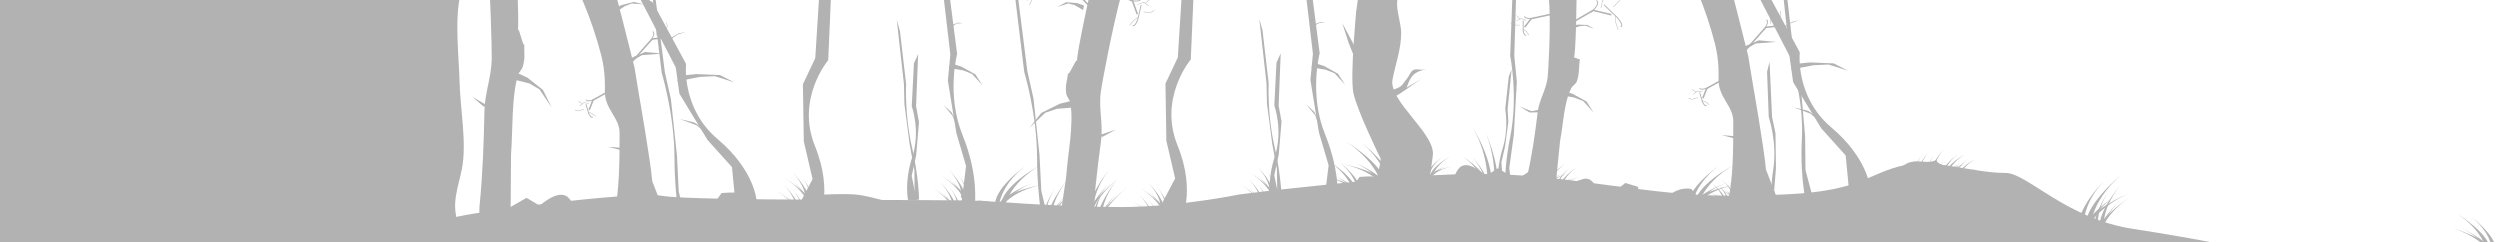 <?xml version="1.0" encoding="utf-8"?>
<!-- Generator: Adobe Illustrator 16.0.0, SVG Export Plug-In . SVG Version: 6.00 Build 0)  -->
<!DOCTYPE svg PUBLIC "-//W3C//DTD SVG 1.1//EN" "http://www.w3.org/Graphics/SVG/1.1/DTD/svg11.dtd">
<svg version="1.1" xmlns="http://www.w3.org/2000/svg" xmlns:xlink="http://www.w3.org/1999/xlink" x="0px" y="0px" width="11143px"
	 height="1080px" viewBox="0 0 11143 1080" enable-background="new 0 0 11143 1080" xml:space="preserve">
<g id="Foreground">
	<g id="Ground">
		<g>
			<path fill="#B2B2B2" d="M5522.672,866.852c152.111-19.624,304.875-34.584,457.528-50.777c268.316-28.464,533.252-52.653,803.756-33.856
				c325.235,22.602,638.873,97.024,967.421,89.514c164.23-3.755,356.209-0.65,511.805-53.122
				c75.185-25.354,143.856-66.468,223.111-81.728c148.947-28.68,304.066,33.961,454.012,33.961
				c93.943,0,268.186,203.97,567.695,249.423s544.879,98.98,544.879,98.98l-1109.207-12.37l-3293.049,45.005H4390.011
				l-27.415-257.785c0,0,370.622,28.783,630.932,28.783S5522.672,866.852,5522.672,866.852z"/>
			<path fill="#B2B2B2" d="M6020.271,844.903l39.456-56.116c0,0,53.857-6.059,82.434,0s100.584,48.297,100.584,48.297L6020.271,844.903"/>
			<path fill="#B2B2B2" d="M6837.217,749.889l-77.533,51.332l-82.988-51.332l-54.601,34.786c0,0-82.599-83.188-121.326-32.009s0,68.83,0,68.83
				l233.241,54.585L6837.217,749.889z"/>
			<path fill="#B2B2B2" d="M7591.041,907.427l-51.897-64.813c0,0-39.466-11.305-84.373,16.968c-44.907,28.272-152.917,9.438-152.917,9.438v-35.916
				l-57.006-17.604l-38.289,29.404l-85.237,7.181c0,0-18.86-68.482-66.179-53.859s-110.319,38.859-110.319,38.859l246.403,76.616
				L7591.041,907.427z"/>
		</g>
	</g>
	<path fill="#B2B2B2" d="M2173.217,881.889l83.821,51.332l89.718-51.332l59.029,34.786c0,0,89.297-83.188,131.166-32.009
		c41.868,51.18,0,68.83,0,68.83l-252.158,54.585L2173.217,881.889z"/>
	<path fill="#B2B2B2" d="M3176.271,916.903l39.456-56.116c0,0,53.856-6.059,82.434,0c28.577,6.059,100.584,48.297,100.584,48.297L3176.271,916.903"
		/>
	<g id="Layer_16">
	</g>
	<g id="Layer_16_copy">
	</g>
	<g id="Layer_16_copy_3">
	</g>
	<g id="Layer_16_copy_2">
		<g>
			<path fill="#B2B2B2" d="M7664.02,844.903c0,0,76.423,23.204,84.613,60.604c-6.094,4.171-6.094,4.171-6.094,4.171
				S7727.687,867.644,7664.02,844.903z"/>
			<path fill="#B2B2B2" d="M7685.859,844.582c0,0,57.182,31.413,60.492,65.955c-5.046,2.872-5.046,2.872-5.046,2.872
				S7733.222,873.796,7685.859,844.582z"/>
			<path fill="#B2B2B2" d="M7672.524,800.16c0,0,71.308,54.99,69.973,104.57c-7.233,3.148-7.233,3.148-7.233,3.148
				S7731.053,850.237,7672.524,800.16z"/>
			<path fill="#B2B2B2" d="M7701.418,805.427c0,0,59.912,59.413,51.729,103.54c-7.295,1.773-7.295,1.773-7.295,1.773
				S7749.904,858.609,7701.418,805.427z"/>
		</g>
	</g>
	<g id="Layer_16_copy_4">
		<g>
			<path fill="#B2B2B2" d="M7621.02,859.903c0,0,76.423,23.204,84.613,60.604c-6.094,4.171-6.094,4.171-6.094,4.171
				S7684.687,882.644,7621.02,859.903z"/>
			<path fill="#B2B2B2" d="M7642.859,859.582c0,0,57.182,31.413,60.492,65.955c-5.046,2.872-5.046,2.872-5.046,2.872
				S7690.222,888.796,7642.859,859.582z"/>
			<path fill="#B2B2B2" d="M7629.524,815.16c0,0,71.308,54.99,69.973,104.57c-7.233,3.148-7.233,3.148-7.233,3.148
				S7688.053,865.237,7629.524,815.16z"/>
			<path fill="#B2B2B2" d="M7658.418,820.427c0,0,59.912,59.413,51.729,103.54c-7.295,1.773-7.295,1.773-7.295,1.773
				S7706.904,873.609,7658.418,820.427z"/>
		</g>
	</g>
	<g id="Layer_16_copy_6">
		<g>
			<path fill="#B2B2B2" d="M6987.772,774.108c0,0-92.47,23.204-102.38,60.604c7.373,4.171,7.373,4.171,7.373,4.171
				S6910.737,796.849,6987.772,774.108z"/>
			<path fill="#B2B2B2" d="M6961.347,773.787c0,0-69.188,31.413-73.194,65.955c6.105,2.872,6.105,2.872,6.105,2.872
				S6904.04,803.001,6961.347,773.787z"/>
			<path fill="#B2B2B2" d="M6977.482,729.365c0,0-86.281,54.99-84.665,104.57c8.752,3.148,8.752,3.148,8.752,3.148
				S6906.664,779.442,6977.482,729.365z"/>
			<path fill="#B2B2B2" d="M6942.521,734.632c0,0-72.492,59.413-62.591,103.54c8.826,1.773,8.826,1.773,8.826,1.773
				S6883.854,787.814,6942.521,734.632z"/>
		</g>
	</g>
	<g id="Layer_16_copy_5">
		<g>
			<path fill="#B2B2B2" d="M7039.801,789.108c0,0-92.47,23.204-102.38,60.604c7.373,4.171,7.373,4.171,7.373,4.171
				S6962.766,811.849,7039.801,789.108z"/>
			<path fill="#B2B2B2" d="M7013.375,788.787c0,0-69.188,31.413-73.194,65.955c6.105,2.872,6.105,2.872,6.105,2.872
				S6956.068,818.001,7013.375,788.787z"/>
			<path fill="#B2B2B2" d="M7029.511,744.365c0,0-86.281,54.99-84.665,104.57c8.752,3.148,8.752,3.148,8.752,3.148
				S6958.693,794.442,7029.511,744.365z"/>
			<path fill="#B2B2B2" d="M6994.55,749.632c0,0-72.492,59.413-62.591,103.54c8.827,1.773,8.827,1.773,8.827,1.773
				S6935.883,802.814,6994.55,749.632z"/>
		</g>
	</g>
	<g id="Layer_16_copy_8">
		<g>
			<path fill="#B2B2B2" d="M8619.09,717.729c0,0-83.646,45.741-83.818,84.431c8.186,2.18,8.186,2.18,8.186,2.18S8550.264,759.135,8619.09,717.729z"
				/>
			<path fill="#B2B2B2" d="M8593.435,724.072c0,0-59.048,47.823-54.226,82.261c6.631,1.242,6.631,1.242,6.631,1.242
				S8545.331,766.774,8593.435,724.072z"/>
			<path fill="#B2B2B2" d="M8597.865,677.019c0,0-69.653,74.944-55.605,122.521c9.263,0.843,9.263,0.843,9.263,0.843
				S8541.939,743.314,8597.865,677.019z"/>
			<path fill="#B2B2B2" d="M8565.356,690.919c0,0-55.194,75.753-34.501,115.965c8.988-0.507,8.988-0.507,8.988-0.507
				S8521.973,757.161,8565.356,690.919z"/>
		</g>
	</g>
	<g id="Layer_16_copy_7">
		<g>
			<path fill="#B2B2B2" d="M8673.22,719.144c0,0-83.646,45.741-83.819,84.432c8.186,2.18,8.186,2.18,8.186,2.18S8604.394,760.55,8673.22,719.144z"
				/>
			<path fill="#B2B2B2" d="M8647.564,725.487c0,0-59.047,47.822-54.227,82.261c6.633,1.241,6.633,1.241,6.633,1.241
				S8599.461,768.19,8647.564,725.487z"/>
			<path fill="#B2B2B2" d="M8664.994,663.434c0,0-69.653,74.944-55.604,122.521c9.263,0.843,9.263,0.843,9.263,0.843
				S8609.068,729.729,8664.994,663.434z"/>
			<path fill="#B2B2B2" d="M8619.486,692.334c0,0-55.195,75.753-34.501,115.965c8.988-0.507,8.988-0.507,8.988-0.507
				S8576.102,758.575,8619.486,692.334z"/>
		</g>
		<path fill="#B2B2B2" d="M8702.41,762.449c-10.616-35.373-54.188-14.137-73.199-49.248c-19.475,13.274-58.363,6.874-82.125,5.956
			c-29.588-1.144-75.976,12.266-78.013,47.268C8545.176,783.854,8625.591,766.098,8702.41,762.449"/>
	</g>
	<g id="Layer_16_copy_10">
		<g>
			<path fill="#B2B2B2" d="M8767.984,731.208c0,0-94.108,15.249-107.166,51.669c6.991,4.783,6.991,4.783,6.991,4.783
				S8689.294,747.31,8767.984,731.208z"/>
			<path fill="#B2B2B2" d="M8741.681,728.64c0,0-71.609,25.409-78.541,59.484c5.838,3.382,5.838,3.382,5.838,3.382
				S8682.097,752.868,8741.681,728.64z"/>
			<path fill="#B2B2B2" d="M8761.54,685.753c0,0-90.647,47.445-93.259,96.982c8.452,3.882,8.452,3.882,8.452,3.882
				S8686.717,729.619,8761.54,685.753z"/>
			<path fill="#B2B2B2" d="M8726.258,688.022c0,0-77.286,53.027-71.177,97.837c8.643,2.518,8.643,2.518,8.643,2.518
				S8663.277,736.019,8726.258,688.022z"/>
		</g>
	</g>
	<g id="Layer_16_copy_12">
		<g>
			<path fill="#B2B2B2" d="M6521.517,698.932c0,0,142.191,86.688,134.55,194.499c-15.284,10.079-15.284,10.079-15.284,10.079
				S6637.739,780.772,6521.517,698.932z"/>
			<path fill="#B2B2B2" d="M6566.71,704.088c0,0,97.181,104.512,81.362,202.906c-12.274,6.706-12.274,6.706-12.274,6.706
				S6645.108,799.666,6566.71,704.088z"/>
			<path fill="#B2B2B2" d="M6568.355,575.031c0,0,110.826,174.964,75.584,314.506c-16.961,6.878-16.961,6.878-16.961,6.878
				S6656.081,732.585,6568.355,575.031z"/>
			<path fill="#B2B2B2" d="M6624.415,597.905c0,0,84.457,184.287,38.683,306.542c-16.185,2.979-16.185,2.979-16.185,2.979
				S6689.42,761.439,6624.415,597.905z"/>
		</g>
	</g>
	<g id="Layer_16_copy_9">
		<g>
			<path fill="#B2B2B2" d="M8813.548,752.583c0,0-94.109,15.248-107.167,51.669c6.991,4.784,6.991,4.784,6.991,4.784
				S8734.856,768.684,8813.548,752.583z"/>
			<path fill="#B2B2B2" d="M8787.245,750.014c0,0-71.609,25.409-78.543,59.484c5.841,3.382,5.841,3.382,5.841,3.382
				S8727.659,774.243,8787.245,750.014z"/>
			<path fill="#B2B2B2" d="M8807.104,707.127c0,0-90.649,47.445-93.259,96.982c8.451,3.883,8.451,3.883,8.451,3.883
				S8732.28,750.993,8807.104,707.127z"/>
			<path fill="#B2B2B2" d="M8771.821,709.398c0,0-77.287,53.026-71.178,97.836c8.644,2.518,8.644,2.518,8.644,2.518
				S8708.841,757.393,8771.821,709.398z"/>
		</g>
	</g>
	<g id="Layer_16_copy_13">
		<g>
			<path fill="#B2B2B2" d="M6470.45,742.896c0,0-94.109,15.248-107.167,51.669c6.991,4.784,6.991,4.784,6.991,4.784
				S6391.759,758.997,6470.45,742.896z"/>
			<path fill="#B2B2B2" d="M6444.147,740.327c0,0-71.609,25.409-78.543,59.484c5.841,3.382,5.841,3.382,5.841,3.382
				S6384.562,764.557,6444.147,740.327z"/>
			<path fill="#B2B2B2" d="M6464.006,697.44c0,0-90.649,47.445-93.259,96.982c8.451,3.883,8.451,3.883,8.451,3.883
				S6389.183,741.307,6464.006,697.44z"/>
			<path fill="#B2B2B2" d="M6428.724,699.712c0,0-77.287,53.026-71.178,97.836c8.644,2.518,8.644,2.518,8.644,2.518
				S6365.743,747.706,6428.724,699.712z"/>
		</g>
	</g>
	<g id="Layer_16_copy_14">
		<g>
			<path fill="#B2B2B2" d="M5991.363,732.844c0,0,183.144,32.996,208.555,111.811c-13.606,10.353-13.606,10.353-13.606,10.353
				S6144.502,767.686,5991.363,732.844z"/>
			<path fill="#B2B2B2" d="M6042.551,727.284c0,0,139.357,54.984,152.85,128.723c-11.367,7.318-11.367,7.318-11.367,7.318
				S6158.509,779.717,6042.551,727.284z"/>
			<path fill="#B2B2B2" d="M6003.904,634.478c0,0,176.411,102.671,181.489,209.868c-16.447,8.402-16.447,8.402-16.447,8.402
				S6149.516,729.403,6003.904,634.478z"/>
			<path fill="#B2B2B2" d="M6072.567,639.393c0,0,150.406,114.749,138.517,211.716c-16.821,5.448-16.821,5.448-16.821,5.448
				S6195.131,743.252,6072.567,639.393z"/>
		</g>
	</g>
	<g id="Layer_16_copy_15">
		<g>
			<path fill="#B2B2B2" d="M5912.906,788.633c0,0,130.396,23.492,148.487,79.607c-9.687,7.37-9.687,7.37-9.687,7.37
				S6021.938,813.439,5912.906,788.633z"/>
			<path fill="#B2B2B2" d="M5949.351,784.675c0,0,99.22,39.147,108.827,91.647c-8.093,5.211-8.093,5.211-8.093,5.211
				S6031.911,822.006,5949.351,784.675z"/>
			<path fill="#B2B2B2" d="M5921.835,718.598c0,0,125.602,73.1,129.217,149.423c-11.71,5.982-11.71,5.982-11.71,5.982
				S6025.508,786.184,5921.835,718.598z"/>
			<path fill="#B2B2B2" d="M5970.722,722.097c0,0,107.086,81.699,98.622,150.738c-11.977,3.879-11.977,3.879-11.977,3.879
				S6057.985,796.043,5970.722,722.097z"/>
		</g>
	</g>
	<g id="Layer_16_copy_11">
		<g>
			<path fill="#B2B2B2" d="M7735.653,823.177c0,0-176.387,28.579-200.86,96.842c13.104,8.967,13.104,8.967,13.104,8.967
				S7588.164,853.354,7735.653,823.177z"/>
			<path fill="#B2B2B2" d="M7686.354,818.361c0,0-134.215,47.623-147.211,111.489c10.947,6.339,10.947,6.339,10.947,6.339
				S7574.675,863.773,7686.354,818.361z"/>
			<path fill="#B2B2B2" d="M7723.574,737.979c0,0-169.901,88.926-174.792,181.771c15.84,7.277,15.84,7.277,15.84,7.277
				S7583.336,820.197,7723.574,737.979z"/>
			<path fill="#B2B2B2" d="M7657.446,742.237c0,0-144.857,99.386-133.406,183.371c16.2,4.719,16.2,4.719,16.2,4.719
				S7539.403,832.191,7657.446,742.237z"/>
		</g>
	</g>
	<g id="Layer_16_copy_16">
		<g>
			<path fill="#B2B2B2" d="M4646.475,823.177c0,0-176.387,28.579-200.86,96.842c13.104,8.967,13.104,8.967,13.104,8.967
				S4498.986,853.354,4646.475,823.177z"/>
			<path fill="#B2B2B2" d="M4597.176,818.361c0,0-134.215,47.623-147.211,111.489c10.947,6.339,10.947,6.339,10.947,6.339
				S4485.497,863.773,4597.176,818.361z"/>
			<path fill="#B2B2B2" d="M4634.396,737.979c0,0-169.901,88.926-174.792,181.771c15.84,7.277,15.84,7.277,15.84,7.277
				S4494.158,820.197,4634.396,737.979z"/>
			<path fill="#B2B2B2" d="M4568.268,742.237c0,0-144.857,99.386-133.406,183.371c16.2,4.719,16.2,4.719,16.2,4.719
				S4450.225,832.191,4568.268,742.237z"/>
		</g>
	</g>
	<g id="Layer_16_copy_24">
		<g>
			<path fill="#B2B2B2" d="M9487.164,861.302c0,0-196.146,87.442-205.228,161.262c17.699,4.145,17.699,4.145,17.699,4.145
				S9324.924,940.443,9487.164,861.302z"/>
			<path fill="#B2B2B2" d="M9428.734,873.458c0,0-141.955,91.362-138.99,157.059c14.463,2.356,14.463,2.356,14.463,2.356
				S9312.246,955.03,9428.734,873.458z"/>
			<path fill="#B2B2B2" d="M9449.156,783.673c0,0-171.621,143.133-151.102,233.874c20.39,1.593,20.39,1.593,20.39,1.593
				S9309.984,910.275,9449.156,783.673z"/>
			<path fill="#B2B2B2" d="M9373.799,810.261c0,0-139.678,144.646-102.734,221.325c20.085-0.985,20.085-0.985,20.085-0.985
				S9262.505,936.733,9373.799,810.261z"/>
		</g>
	</g>
	<g id="Layer_16_copy_25">
		<g>
			<path fill="#B2B2B2" d="M10929.76,1015.585c0,0,168.94,51.638,183.91,107.772c-14.012,4.61-14.012,4.61-14.012,4.61
				S11070.196,1063.545,10929.76,1015.585z"/>
			<path fill="#B2B2B2" d="M10978.664,1020.266c0,0,125.142,59,129.452,109.844c-11.555,2.974-11.555,2.974-11.555,2.974
				S11082.031,1073.766,10978.664,1020.266z"/>
			<path fill="#B2B2B2" d="M10952.81,952.741c0,0,154.641,96.501,147.199,168.044c-16.467,2.86-16.467,2.86-16.467,2.86
				S11079.291,1039.109,10952.81,952.741z"/>
			<path fill="#B2B2B2" d="M11016.997,967.183c0,0,128.741,100.228,106.466,162.253c-16.484,0.851-16.484,0.851-16.484,0.851
				S11120.727,1055.686,11016.997,967.183z"/>
		</g>
	</g>
	<g id="Layer_16_copy_26">
		<g>
			<path fill="#B2B2B2" d="M9486.019,883.225c0,0-137.577,94.261-135.228,152.08c13.918,0.714,13.918,0.714,13.918,0.714
				S9373.073,966.412,9486.019,883.225z"/>
			<path fill="#B2B2B2" d="M9443.298,900.661c0,0-96.058,89.729-85.603,139.651c11.244-0.206,11.244-0.206,11.244-0.206
				S9365.298,979.351,9443.298,900.661z"/>
			<path fill="#B2B2B2" d="M9447.539,829.033c0,0-112.048,133.518-85.171,200.188c15.636-1.614,15.636-1.614,15.636-1.614
				S9357.992,945.376,9447.539,829.033z"/>
			<path fill="#B2B2B2" d="M9393.808,859.879c0,0-87.673,130.237-50.122,183.849c15.085-3.547,15.085-3.547,15.085-3.547
				S9325.352,972.247,9393.808,859.879z"/>
		</g>
	</g>
	<g id="Layer_16_copy_17">
		<g>
			<path fill="#B2B2B2" d="M4796.55,842.242c0,0-138.295,111.08-134.679,162.015c14.207-2.126,14.207-2.126,14.207-2.126
				S4683.139,938.593,4796.55,842.242z"/>
			<path fill="#B2B2B2" d="M4753.356,866.215c0,0-96.052,98.819-84.336,141.123c11.46-2.412,11.46-2.412,11.46-2.412
				S4675.483,951.638,4753.356,866.215z"/>
			<path fill="#B2B2B2" d="M4756.167,801.699c0,0-111.434,140.916-82.619,194.852c15.91-4.537,15.91-4.537,15.91-4.537
				S4667.317,922.885,4756.167,801.699z"/>
			<path fill="#B2B2B2" d="M4702.031,839.777c0,0-86.649,133.164-47.226,173.377c15.306-6.146,15.306-6.146,15.306-6.146
				S4634.601,953.245,4702.031,839.777z"/>
		</g>
	</g>
	<g id="Layer_16_copy_18">
		<g>
			<path fill="#B2B2B2" d="M4984.815,794.719c0,0-138.295,111.08-134.679,162.015c14.207-2.126,14.207-2.126,14.207-2.126
				S4871.404,891.069,4984.815,794.719z"/>
			<path fill="#B2B2B2" d="M4941.621,818.691c0,0-96.052,98.819-84.336,141.123c11.46-2.412,11.46-2.412,11.46-2.412
				S4863.748,904.114,4941.621,818.691z"/>
			<path fill="#B2B2B2" d="M4944.432,754.176c0,0-111.434,140.916-82.619,194.852c15.91-4.537,15.91-4.537,15.91-4.537
				S4855.582,875.361,4944.432,754.176z"/>
			<path fill="#B2B2B2" d="M4890.295,792.254c0,0-86.649,133.164-47.226,173.377c15.306-6.146,15.306-6.146,15.306-6.146
				S4822.866,905.722,4890.295,792.254z"/>
		</g>
	</g>
	<g id="Layer_16_copy_19">
		<g>
			<path fill="#B2B2B2" d="M5020.446,838.325c0,0-138.295,111.08-134.679,162.015c14.207-2.126,14.207-2.126,14.207-2.126
				S4907.035,934.676,5020.446,838.325z"/>
			<path fill="#B2B2B2" d="M4977.251,862.298c0,0-96.052,98.819-84.337,141.123c11.461-2.412,11.461-2.412,11.461-2.412
				S4899.379,947.721,4977.251,862.298z"/>
			<path fill="#B2B2B2" d="M4980.063,797.782c0,0-111.434,140.916-82.619,194.852c15.91-4.537,15.91-4.537,15.91-4.537
				S4891.212,918.968,4980.063,797.782z"/>
			<path fill="#B2B2B2" d="M4925.926,835.86c0,0-86.649,133.164-47.226,173.377c15.306-6.146,15.306-6.146,15.306-6.146
				S4858.497,949.328,4925.926,835.86z"/>
		</g>
	</g>
	<g id="Layer_16_copy_20">
		<g>
			<path fill="#B2B2B2" d="M5044.989,893.171c0,0,111.682,73.309,108.761,106.923c-11.473-1.403-11.473-1.403-11.473-1.403
				S5136.575,956.758,5044.989,893.171z"/>
			<path fill="#B2B2B2" d="M5079.871,908.992c0,0,77.567,65.217,68.106,93.135c-9.255-1.592-9.255-1.592-9.255-1.592
				S5142.758,965.367,5079.871,908.992z"/>
			<path fill="#B2B2B2" d="M5077.601,866.414c0,0,89.989,92.999,66.72,128.594c-12.848-2.994-12.848-2.994-12.848-2.994
				S5149.353,946.392,5077.601,866.414z"/>
			<path fill="#B2B2B2" d="M5121.319,891.544c0,0,69.974,87.883,38.137,114.422c-12.361-4.056-12.361-4.056-12.361-4.056
				S5175.772,966.428,5121.319,891.544z"/>
		</g>
	</g>
	<g id="Layer_16_copy_21">
		<g>
			<path fill="#B2B2B2" d="M5084.181,838.514c0,0,111.682,73.309,108.761,106.923c-11.473-1.403-11.473-1.403-11.473-1.403
				S5175.767,902.101,5084.181,838.514z"/>
			<path fill="#B2B2B2" d="M5119.063,854.335c0,0,77.567,65.217,68.106,93.135c-9.255-1.592-9.255-1.592-9.255-1.592
				S5181.949,910.71,5119.063,854.335z"/>
			<path fill="#B2B2B2" d="M5116.792,811.757c0,0,89.989,92.999,66.72,128.594c-12.848-2.994-12.848-2.994-12.848-2.994
				S5188.544,891.734,5116.792,811.757z"/>
			<path fill="#B2B2B2" d="M5160.511,836.887c0,0,69.974,87.883,38.137,114.422c-12.361-4.056-12.361-4.056-12.361-4.056
				S5214.964,911.771,5160.511,836.887z"/>
		</g>
	</g>
	<g id="Layer_16_copy_28">
		<g>
			<path fill="#B2B2B2" d="M3460.989,849.171c0,0,111.682,73.309,108.761,106.923c-11.473-1.403-11.473-1.403-11.473-1.403
				S3552.575,912.758,3460.989,849.171z"/>
			<path fill="#B2B2B2" d="M3495.871,864.992c0,0,77.567,65.217,68.106,93.135c-9.255-1.592-9.255-1.592-9.255-1.592
				S3558.758,921.367,3495.871,864.992z"/>
			<path fill="#B2B2B2" d="M3493.601,822.414c0,0,89.989,92.999,66.72,128.594c-12.848-2.994-12.848-2.994-12.848-2.994
				S3565.353,902.392,3493.601,822.414z"/>
			<path fill="#B2B2B2" d="M3537.319,847.544c0,0,69.974,87.883,38.137,114.422c-12.361-4.056-12.361-4.056-12.361-4.056
				S3591.772,922.428,3537.319,847.544z"/>
		</g>
	</g>
	<g id="Layer_16_copy_27">
		<g>
			<path fill="#B2B2B2" d="M3500.181,794.514c0,0,111.682,73.309,108.761,106.923c-11.473-1.403-11.473-1.403-11.473-1.403
				S3591.767,858.101,3500.181,794.514z"/>
			<path fill="#B2B2B2" d="M3535.063,810.335c0,0,77.567,65.217,68.106,93.135c-9.255-1.592-9.255-1.592-9.255-1.592
				S3597.949,866.71,3535.063,810.335z"/>
			<path fill="#B2B2B2" d="M3532.792,767.757c0,0,89.99,92.999,66.72,128.594c-12.848-2.994-12.848-2.994-12.848-2.994
				S3604.544,847.734,3532.792,767.757z"/>
			<path fill="#B2B2B2" d="M3576.511,792.887c0,0,69.974,87.883,38.137,114.422c-12.361-4.056-12.361-4.056-12.361-4.056
				S3630.964,867.771,3576.511,792.887z"/>
		</g>
	</g>
	<g id="Layer_16_copy_30">
		<g>
			<path fill="#B2B2B2" d="M4156.989,837.171c0,0,111.682,73.309,108.761,106.923c-11.473-1.403-11.473-1.403-11.473-1.403
				S4248.575,900.758,4156.989,837.171z"/>
			<path fill="#B2B2B2" d="M4191.871,852.992c0,0,77.567,65.217,68.106,93.135c-9.255-1.592-9.255-1.592-9.255-1.592
				S4254.758,909.367,4191.871,852.992z"/>
			<path fill="#B2B2B2" d="M4189.601,810.414c0,0,89.989,92.999,66.72,128.594c-12.848-2.994-12.848-2.994-12.848-2.994
				S4261.353,890.392,4189.601,810.414z"/>
			<path fill="#B2B2B2" d="M4233.319,835.544c0,0,69.974,87.883,38.137,114.422c-12.361-4.056-12.361-4.056-12.361-4.056
				S4287.772,910.428,4233.319,835.544z"/>
		</g>
	</g>
	<g id="Layer_16_copy_29">
		<g>
			<path fill="#B2B2B2" d="M4196.181,782.514c0,0,111.682,73.309,108.761,106.923c-11.473-1.403-11.473-1.403-11.473-1.403
				S4287.767,846.101,4196.181,782.514z"/>
			<path fill="#B2B2B2" d="M4231.063,798.335c0,0,77.567,65.217,68.106,93.135c-9.255-1.592-9.255-1.592-9.255-1.592
				S4293.949,854.71,4231.063,798.335z"/>
			<path fill="#B2B2B2" d="M4228.792,755.757c0,0,89.989,92.999,66.72,128.594c-12.848-2.994-12.848-2.994-12.848-2.994
				S4300.544,835.734,4228.792,755.757z"/>
			<path fill="#B2B2B2" d="M4272.511,780.887c0,0,69.974,87.883,38.137,114.422c-12.361-4.056-12.361-4.056-12.361-4.056
				S4326.964,855.771,4272.511,780.887z"/>
		</g>
	</g>
	<g id="Layer_16_copy_23">
		<g>
			<path fill="#B2B2B2" d="M5532.034,823.192c0,0,111.682,73.309,108.761,106.923c-11.473-1.403-11.473-1.403-11.473-1.403
				S5623.62,886.779,5532.034,823.192z"/>
			<path fill="#B2B2B2" d="M5566.916,839.014c0,0,77.567,65.217,68.106,93.135c-9.255-1.592-9.255-1.592-9.255-1.592
				S5629.803,895.389,5566.916,839.014z"/>
			<path fill="#B2B2B2" d="M5564.646,796.436c0,0,89.989,92.999,66.72,128.594c-12.848-2.994-12.848-2.994-12.848-2.994
				S5636.397,876.413,5564.646,796.436z"/>
			<path fill="#B2B2B2" d="M5608.364,821.565c0,0,69.974,87.883,38.137,114.422c-12.361-4.056-12.361-4.056-12.361-4.056
				S5662.817,896.449,5608.364,821.565z"/>
		</g>
	</g>
	<g id="Layer_16_copy_22">
		<g>
			<path fill="#B2B2B2" d="M5571.226,768.535c0,0,111.682,73.309,108.761,106.923c-11.473-1.403-11.473-1.403-11.473-1.403
				S5662.812,832.122,5571.226,768.535z"/>
			<path fill="#B2B2B2" d="M5606.107,784.356c0,0,77.567,65.217,68.106,93.135c-9.255-1.592-9.255-1.592-9.255-1.592
				S5668.994,840.731,5606.107,784.356z"/>
			<path fill="#B2B2B2" d="M5603.837,741.778c0,0,89.989,92.999,66.72,128.594c-12.848-2.994-12.848-2.994-12.848-2.994
				S5675.589,821.756,5603.837,741.778z"/>
			<path fill="#B2B2B2" d="M5647.556,766.908c0,0,69.974,87.883,38.137,114.422c-12.361-4.056-12.361-4.056-12.361-4.056
				S5702.009,841.792,5647.556,766.908z"/>
		</g>
	</g>
	<g id="Reference" display="none">
	</g>
	<g id="Tree_x5F_01">
		<g id="Layer_7">
		</g>
		<g id="Layer_8">
		</g>
		<path fill="#B2B2B2" id="Body_5_" d="M6905.107,220.552c-2.261,60.654-5.476,110.253-6.842,123.128c-5.911,55.757-37.942,100.609-44.601,156.358
			c-11.246,94.171-23.914,186.733-45.398,279.021c-6.488,27.87,0.005,66.76-0.01,95.789c9.227,4.813,115.447,53.119,114.774,59.863
			l30.604-307.3c14.262-71.912,16.86-170.308,50.125-234.984c5.739-11.158,18.299-16.268,23.461-27.459
			c12.359-26.794,10.124-71.015,14.393-100.737c-8.824,0.179-17.835-8.087-26.66-7.963c8.481-0.118,13.945-277.014,11.408-303.317
			c-47.022-7.838-95.095-16.004-141.584-23.636C6910.346-66.488,6909.635,99.17,6905.107,220.552z"/>
		<polygon fill="#B2B2B2" id="Limb_x5F_R_17_" points="6963.806,403.965 6952.873,424.193 7016.249,434.427 7056.84,450.709 7103.334,501.726 
			7071.603,452.486 7009.412,418.048 		"/>
		<polygon fill="#B2B2B2" id="Limb_x5F_UpR_5_" points="7004.943,114.673 7004.637,128.387 7041.073,116.589 7067.057,114.198 7105.618,128.647 
			7075.378,111.128 7032.989,109.75 		"/>
		<polygon fill="#B2B2B2" id="Limb_x5F_L_5_" points="6900.172,489.916 6894.561,467.372 6856.334,489.69 6826.453,495.717 6774.261,475.107 
			6817.886,501.432 6868.936,500.267 		"/>
		<polyline fill="none" stroke="#B2B2B2" stroke-width="7" stroke-miterlimit="10" points="6928.152,146.134 7101.282,46.182 
			7182.132,65.744 		"/>
		<path fill="none" stroke="#B2B2B2" stroke-width="4" stroke-miterlimit="10" d="M7149.091,21.013l60.191,57.808
			c0,0,32.473,38.447,13.945,40.016"/>
		<path fill="none" stroke="#B2B2B2" stroke-width="4" stroke-miterlimit="10" d="M7090.551,54.81c0,0,46.551-38.048,25.139-52.563"
			/>
		<polyline fill="none" stroke="#B2B2B2" stroke-width="2" stroke-miterlimit="10" points="7191.226,31.208 7217.213,4.149 
			7218.55,-21.191 		"/>
		<polyline fill="none" stroke="#B2B2B2" stroke-width="2" stroke-miterlimit="10" points="7200.924,70.791 7200.999,97.486 
			7212.193,133.124 		"/>
		<polyline fill="none" stroke="#B2B2B2" stroke-width="2" stroke-miterlimit="10" points="7135.791,34.862 7143.458,1.084 
			7178.11,-9.203 		"/>
		
			<line fill="none" stroke="#B2B2B2" stroke-width="2" stroke-miterlimit="10" x1="7153.835" y1="-4.701" x2="7147.179" y2="-38.907"/>
		<polyline fill="none" stroke="#B2B2B2" stroke-width="7" stroke-miterlimit="10" points="6959.401,53.614 6824.929,82.953 
			6795.588,120.851 		"/>
		<path fill="none" stroke="#B2B2B2" stroke-width="4" stroke-miterlimit="10" d="M6789.024,91.943v44.01
			c0,0,3.667,26.396,13.448,19.921"/>
		<path fill="none" stroke="#B2B2B2" stroke-width="4" stroke-miterlimit="10" d="M6834.492,82.023c0,0-41.8,3.808-38.744-9.639"/>
		<polyline fill="none" stroke="#B2B2B2" stroke-width="2" stroke-miterlimit="10" points="6773.733,111.694 6747.459,111.694 
			6734.011,102.946 		"/>
		<polyline fill="none" stroke="#B2B2B2" stroke-width="2" stroke-miterlimit="10" points="6789.024,129.841 6802.472,139.621 
			6815.04,156.897 		"/>
		<polyline fill="none" stroke="#B2B2B2" stroke-width="2" stroke-miterlimit="10" points="6802.472,91.943 6781.688,82.521 
			6759.684,91.943 		"/>
		
			<line fill="none" stroke="#B2B2B2" stroke-width="2" stroke-miterlimit="10" x1="6773.733" y1="84.355" x2="6759.684" y2="69.328"/>
	</g>
	<g id="Tree_x5F_01_copy">
		<g id="Layer_7_copy_2">
		</g>
		<g id="Layer_8_copy_2">
		</g>
		<path fill="#B2B2B2" id="Body_2_" d="M4938.955,234.401c-17.022,84.261-29.38,153.354-31.978,171.363
			c-11.263,77.994,10.896,144.552,0.491,222.636c-17.575,131.906-33.004,261.785-38.253,392.514
			c-1.584,39.479-21.591,92.395-30.959,132.57c-12.116,5.371-149.305,57.359-150.714,66.787l64.329-429.58
			c6.928-101.52,35.767-238.061,18.607-332.226c-2.961-16.245-15.684-25.075-17.974-41.286c-5.482-38.812,2.724-46.654,7.448-88.387
			c10.042,1.482,31.677-61.741,41.736-60.335c-9.668-1.351,73.604-385.333,85.012-421.379
			c56.352-4.267,114.012-8.841,169.687-12.897C5025.766-163.59,4973.019,65.777,4938.955,234.401z"/>
		<polygon fill="#B2B2B2" id="Limb_x5F_R_5_" points="4781.03,448.268 4786.72,479.002 4710.734,484.91 4658.785,502.738 4588.364,569.889 
			4641.289,503.236 4724.084,462.218 		"/>
		<polygon fill="#B2B2B2" id="Limb_x5F_UpR_2_" points="4831.525,24.826 4827.25,44.669 4789.528,22.537 4760.596,15.448 4711.588,30.913 
			4752.108,9.851 4801.086,13.794 		"/>
		<polygon fill="#B2B2B2" id="Limb_x5F_L_2_" points="4824.869,581.268 4838.896,549.508 4875.119,587.078 4907.284,599.963 4973.971,577.51 
			4915.162,609.414 4857.127,600.588 		"/>
		<polyline fill="none" stroke="#B2B2B2" stroke-width="7" stroke-miterlimit="10" points="4908.801,80.998 4744.366,-87.545 
			4645.233,-70.616 		"/>
		<path fill="none" stroke="#B2B2B2" stroke-width="4" stroke-miterlimit="10" d="M4698.137-130.576l-88.388,75.039
			c0,0-50.134,50.966-29.458,55.824"/>
		<path fill="none" stroke="#B2B2B2" stroke-width="4" stroke-miterlimit="10" d="M4753.737-73.586c0,0-40.445-61.45-11.043-79.41"
			/>
		<polyline fill="none" stroke="#B2B2B2" stroke-width="2" stroke-miterlimit="10" points="4646.475,-121.753 4625.859,-164.457 
			4632.876,-201.23 		"/>
		<polyline fill="none" stroke="#B2B2B2" stroke-width="2" stroke-miterlimit="10" points="4622.024,-65.958 4612.935,-27.426 
			4588.102,22.461 		"/>
		<polyline fill="none" stroke="#B2B2B2" stroke-width="2" stroke-miterlimit="10" points="4708.689,-108.718 4711.306,-158.561 
			4675.117,-178.262 		"/>
		
			<line fill="none" stroke="#B2B2B2" stroke-width="2" stroke-miterlimit="10" x1="4701.381" y1="-168.366" x2="4720.537" y2="-216.821"/>
		<polyline fill="none" stroke="#B2B2B2" stroke-width="7" stroke-miterlimit="10" points="4904.244,-56.958 5048.253,4.222 
			5069.051,63.046 		"/>
		<path fill="none" stroke="#B2B2B2" stroke-width="4" stroke-miterlimit="10" d="M5086.314,22.227L5071.47,85.77
			c0,0-13.101,37.597-22.111,26.88"/>
		<path fill="none" stroke="#B2B2B2" stroke-width="4" stroke-miterlimit="10" d="M5037.622,1.541c0,0,46.557,11.348,47.594-8.495"
			/>
		<polyline fill="none" stroke="#B2B2B2" stroke-width="2" stroke-miterlimit="10" points="5097.154,52.882 5127.224,56.56 
			5145.566,45.812 		"/>
		<polyline fill="none" stroke="#B2B2B2" stroke-width="2" stroke-miterlimit="10" points="5073.532,76.945 5054.841,89.182 
			5034.63,112.367 		"/>
		<polyline fill="none" stroke="#B2B2B2" stroke-width="2" stroke-miterlimit="10" points="5070.923,20.345 5097.888,9.65 
			5119.895,26.333 		"/>
		
			<line fill="none" stroke="#B2B2B2" stroke-width="2" stroke-miterlimit="10" x1="5106.375" y1="13.411" x2="5127.521" y2="-6.319"/>
	</g>
	<g id="Tree_x5F_01_copy_2">
		<g id="Layer_7_copy_3">
		</g>
		<g id="Layer_8_copy_3">
		</g>
		<path fill="#B2B2B2" id="Body_1_" d="M2187.347,74.851c3.376,91.407,4.686,166.132,4.458,185.521c-0.974,83.971-30.787,151.122-32.556,235.066
			c-2.99,141.806-7.646,281.167-21.71,419.978c-4.249,41.92,6.372,100.646,9.124,144.406
			c10.278,7.393,127.931,81.766,127.856,91.923l3.269-462.825c8.321-108.203,1.703-256.501,30.938-353.519
			c5.043-16.738,17.924-24.258,22.35-41.054c10.599-40.213,4.244-49.66,5.953-94.407c-9.375,0.14-19.993-69.702-29.372-69.645
			c9.015-0.054-11.574-417.411-16.782-457.1c-50.792-12.503-102.732-25.515-152.936-37.699
			C2165.551-357.802,2180.591-108.074,2187.347,74.851z"/>
		<polygon fill="#B2B2B2" id="Limb_x5F_R_4_" points="2300.57,323.134 2290.947,354.786 2359.413,371.808 2404.232,398.008 2458.789,478.92 
			2420.121,401.017 2350.507,345.947 		"/>
		<polygon fill="#B2B2B2" id="Limb_x5F_UpR_1_" points="2315.574,-131.246 2316.611,-109.682 2354.215,-127.705 2381.63,-131.086 
			2424.107,-107.799 2390.181,-135.793 2344.932,-138.579 		"/>
		<polygon fill="#B2B2B2" id="Limb_x5F_L_1_" points="2241.398,457.38 2233.183,421.847 2194.72,456.386 2163.52,465.43 2105.923,432.254 
			2154.969,474.294 2209.185,473.208 		"/>
		<polyline fill="none" stroke="#B2B2B2" stroke-width="7" stroke-miterlimit="10" points="2236.978,-82.887 2411.289,-237.559 
			2499.281,-205.613 		"/>
		<path fill="none" stroke="#B2B2B2" stroke-width="4" stroke-miterlimit="10" d="M2459.667-276.445l69.81,91.794
			c0,0,38.384,60.941,18.822,63.138"/>
		<path fill="none" stroke="#B2B2B2" stroke-width="4" stroke-miterlimit="10" d="M2400.727-224.146c0,0,45.757-59.16,21.526-82.301
			"/>
		<polyline fill="none" stroke="#B2B2B2" stroke-width="2" stroke-miterlimit="10" points="2505.522,-259.797 2530.488,-301.972 
			2529.39,-341.807 		"/>
		<polyline fill="none" stroke="#B2B2B2" stroke-width="2" stroke-miterlimit="10" points="2519.781,-197.4 2522.516,-155.415 
			2537.976,-99.203 		"/>
		<polyline fill="none" stroke="#B2B2B2" stroke-width="2" stroke-miterlimit="10" points="2446.888,-254.858 2451.688,-307.87 
			2487.544,-323.542 		"/>
		
			<line fill="none" stroke="#B2B2B2" stroke-width="2" stroke-miterlimit="10" x1="2462.157" y1="-316.818" x2="2451.671" y2="-370.711"/>
		<polyline fill="none" stroke="#B2B2B2" stroke-width="7" stroke-miterlimit="10" points="2261.03,-227.94 2120.835,-183.76 
			2093.38,-124.585 		"/>
		<path fill="none" stroke="#B2B2B2" stroke-width="4" stroke-miterlimit="10" d="M2083.518-170.146l4.378,69.217
			c0,0,6.53,41.566,16.295,31.527"/>
		<path fill="none" stroke="#B2B2B2" stroke-width="4" stroke-miterlimit="10" d="M2130.92-185.083c0,0-44.108,5.378-42.192-15.725"
			/>
		<polyline fill="none" stroke="#B2B2B2" stroke-width="2" stroke-miterlimit="10" points="2069.208,-139.307 2041.248,-139.689 
			2026.064,-153.644 		"/>
		<polyline fill="none" stroke="#B2B2B2" stroke-width="2" stroke-miterlimit="10" points="2087.288,-110.541 2102.574,-94.965 
			2117.667,-67.611 		"/>
		<polyline fill="none" stroke="#B2B2B2" stroke-width="2" stroke-miterlimit="10" points="2097.83,-169.948 2074.774,-185.071 
			2052.292,-170.573 		"/>
		
			<line fill="none" stroke="#B2B2B2" stroke-width="2" stroke-miterlimit="10" x1="2066.489" y1="-182.302" x2="2050.044" y2="-206.141"/>
	</g>
	<g id="Layer_30">
	</g>
	<g id="Tree_x5F_02">
		<g id="Layer_7_copy">
		</g>
		<g id="Layer_8_copy">
		</g>
		<path fill="#B2B2B2" id="Body_3_" d="M7643.885,194.785c19.099,75.034,16.477,140.171,16.055,156.688
			c-2.143,83.845,65.616,119.396,65.616,188.527c0,121.05,0,263.846-25.361,365.856c-8.826,35.503,26.921,93.753,37.424,129.26
			c13.517,2.398,243.716,0.251,245.301,8.754l-111.643-288.028c-7.868-93.34-59.072-384.64-59.072-384.64l-19.939-121.589
			c0,0-97.739-393.223-110.509-424.431c-62.834,8.193-127.13,16.384-189.208,24.628
			C7526.69-154.725,7605.666,44.625,7643.885,194.785z"/>
		<polygon fill="#B2B2B2" id="Limb_x5F_R_15_" points="7700.179,253.188 7712.455,281.215 7775.06,223.086 7825.361,193.818 7916.943,186.779 
			7839.309,179.78 7752.276,216.858 		"/>
		<polygon fill="#B2B2B2" id="Limb_x5F_UpR_3_" points="7700.194,-12.296 7704.988,5.318 7747.017,-23.513 7779.262,-36.387 7833.926,-32.533 
			7788.72,-43.451 7734.117,-29.181 		"/>
		<polygon fill="#B2B2B2" id="Limb_x5F_L_3_" points="7839.697,573.266 7824.014,546.627 7783.68,589.555 7747.835,608.543 7673.453,601.98 
			7739.066,619.073 7803.758,598.284 		"/>
		<g id="twigs_x5F_R_1_">
			<polyline fill="none" stroke="#B2B2B2" stroke-width="7" stroke-miterlimit="10" points="7773.81,231.111 7870.018,122.126 
				7924.784,115.806 			"/>
			<path fill="none" stroke="#B2B2B2" stroke-width="4" stroke-miterlimit="10" d="M7896.945,93.667l47.197,24.398
				c0,0,26.541,18.047,14.891,23.568"/>
			<path fill="none" stroke="#B2B2B2" stroke-width="4" stroke-miterlimit="10" d="M7864.415,130.518
				c0,0,24.208-36.823,8.318-41.431"/>
			<polyline fill="none" stroke="#B2B2B2" stroke-width="2" stroke-miterlimit="10" points="7925.486,90.373 7938.137,65.902 
				7935.23,48.527 			"/>
			<polyline fill="none" stroke="#B2B2B2" stroke-width="2" stroke-miterlimit="10" points="7937.588,114.675 7941.602,132.622 
				7954.076,153.907 			"/>
			<polyline fill="none" stroke="#B2B2B2" stroke-width="2" stroke-miterlimit="10" points="7890.47,106.192 7890.372,81.613 
				7911.071,66.339 			"/>
			
				<line fill="none" stroke="#B2B2B2" stroke-width="2" stroke-miterlimit="10" x1="7896.169" y1="75.218" x2="7886.816" y2="53.803"/>
		</g>
		<g id="twigs_x5F_L_1_">
			<polyline fill="none" stroke="#B2B2B2" stroke-width="7" stroke-miterlimit="10" points="7725.556,328.792 7607.093,393.959 
				7590.037,437.843 			"/>
			<path fill="none" stroke="#B2B2B2" stroke-width="4" stroke-miterlimit="10" d="M7575.785,412.449l12.284,41.45
				c0,0,10.821,23.837,18.228,15.009"/>
			<path fill="none" stroke="#B2B2B2" stroke-width="4" stroke-miterlimit="10" d="M7615.841,390.414
				c0,0-38.308,15.254-39.183,1.737"/>
			<polyline fill="none" stroke="#B2B2B2" stroke-width="2" stroke-miterlimit="10" points="7566.897,435.318 7542.15,442.652 
				7527.043,438.167 			"/>
			<polyline fill="none" stroke="#B2B2B2" stroke-width="2" stroke-miterlimit="10" points="7586.364,448.143 7601.76,453.6 
				7618.42,466.363 			"/>
			<polyline fill="none" stroke="#B2B2B2" stroke-width="2" stroke-miterlimit="10" points="7588.452,408.695 7566.247,405.622 
				7548.152,420.639 			"/>
			
				<line fill="none" stroke="#B2B2B2" stroke-width="2" stroke-miterlimit="10" x1="7559.266" y1="409.57" x2="7541.84" y2="399.338"/>
		</g>
		<g id="Layer_10">
		</g>
	</g>
	<g id="SM_x5F_tree_x5F_01">
		<path fill="#B2B2B2" d="M6724.84,341.325l-15.749,145.361c0,0,16.045,86.353-10.713,172.018c-26.757,85.663-21.204,146.974-21.204,146.974
			l21.431,2.266l-6.595-83.693l16.185-70.283l14.819-111.34l-3.253-55.275l17.739-177.318L6724.84,341.325z"/>
	</g>
	<g id="SM_x5F_tree_x5F_01_copy_4">
		<path fill="#B2B2B2" d="M5689.574,279.615l-9.716,190.763c0,0,39.939,110.703,2.762,224.929c-37.177,114.225-19.326,193.426-19.326,193.426
			l38.858,0.735L5679.56,781.25l20.12-93.12l12.403-146.401l-12.938-71.586l9.203-232.551L5689.574,279.615z"/>
	</g>
	<g id="SM_x5F_tree_x5F_01_copy_7">
		<path fill="#B2B2B2" d="M5627.313,135.878l27.378,234.906c0,0-6.764,139.071,25.215,277.835c31.979,138.762,32.468,237.611,32.468,237.611
			l-19.225,3.255l-1.564-134.956l-21.007-113.738l-23.469-179.98l-2.032-89.153l-32.063-286.523L5627.313,135.878z"/>
	</g>
	<g id="SM_x5F_tree_x5F_01_copy_8">
		<path fill="#B2B2B2" d="M5321.76-64.62l-14.176,329.665c0,0-144.919,171.065-59.355,382.391c85.562,211.321,14.04,338.47,14.04,338.47
			l-116.702-16.003l92.326-174.534l-39.199-167.749l-3.956-255.198l55.057-116.345l25.199-400.706L5321.76-64.62z"/>
	</g>
	<g id="SM_x5F_tree_x5F_01_copy_9">
		<path fill="#B2B2B2" d="M4525.597-4.602l39.613,325.661c0,0,56.717,184.914,57.229,382.714c0.512,197.797,33.155,331.049,33.155,331.049
			l28.936-2.219l-43.27-182.234l-7.957-160.338l-26.741-250.369l-27.138-120.728L4529.18-77.828L4525.597-4.602z"/>
	</g>
	<g id="SM_x5F_tree_x5F_01_copy">
		<path fill="#B2B2B2" d="M6742.62-58.165l-11.441,307c0,0,36.611,179.052,0,362.26c-36.61,183.203-20.593,311.094-20.593,311.094l36.865,1.953
			l-20.176-174.711l20.176-149.555l13.475-235.509l-11.44-115.532l11.44-374.3L6742.62-58.165z"/>
	</g>
	<g id="SM_x5F_tree_x5F_01_copy_3">
		<path fill="#B2B2B2" d="M7876.173,320.073l7.507,201.523c0,0,39.125,114.648,19.698,236.898c-19.428,122.246,0.385,204.813,0.385,204.813
			l29.698-1.184l-25.695-112.904l8.063-99.148l-1.986-154.908l-15.468-74.788l-11.166-245.534L7876.173,320.073z"/>
	</g>
	<g id="SM_x5F_tree_x5F_01_copy_2">
		<path fill="#B2B2B2" d="M7945.832-43.149l33.085,305.426c0,0,62.126,171.873,52.4,358.45c-9.725,186.571,24.622,310.801,24.622,310.801l36.76-3.4
			l-45.235-169.955l-1.669-150.9l-20.733-234.981l-28.03-112.662l-42.822-372.018L7945.832-43.149z"/>
	</g>
	<g id="SM_x5F_tree_x5F_01_copy_5">
		<path fill="#B2B2B2" d="M5842.78-67.348l39.329,305.058c0,0-48.485,182.687,24.128,361.454c72.61,178.764,54.701,308.135,54.701,308.135
			l-60.699,6.01l21.655-176.545l-43.252-147.002l-37.92-233.5l11.18-116.535l-43.807-372.208L5842.78-67.348z"/>
		<polygon fill="#B2B2B2" id="Limb_x5F_R_14_" points="5855.684,279.912 5844.751,300.14 5908.127,310.374 5948.718,326.656 5995.212,377.672 
			5963.481,328.433 5901.29,293.995 		"/>
		<polygon fill="#B2B2B2" id="Limb_x5F_R_13_" points="5847.324,116.834 5850.477,124.596 5868.039,109.151 5882.023,101.514 5907.139,100.265 
			5885.944,97.775 5861.851,107.277 		"/>
		<polygon fill="#B2B2B2" id="Limb_x5F_R_12_" points="5906.271,606.608 5895.655,616.436 5878.351,553.568 5861.25,512.854 5821.652,464.719 
			5857.595,498.238 5889.663,561.059 		"/>
	</g>
	<g id="SM_x5F_tree_x5F_01_copy_14">
		<path fill="#B2B2B2" d="M4073.574,282.615l-9.716,190.763c0,0,39.939,110.703,2.762,224.929c-37.177,114.225-19.326,193.426-19.326,193.426
			l38.858,0.735L4063.56,784.25l20.12-93.12l12.403-146.401l-12.938-71.586l9.203-232.551L4073.574,282.615z"/>
	</g>
	<g id="SM_x5F_tree_x5F_01_copy_13">
		<path fill="#B2B2B2" d="M4011.313,138.878l27.378,234.906c0,0-6.764,139.071,25.215,277.835c31.979,138.762,32.468,237.611,32.468,237.611
			l-19.225,3.255l-1.564-134.956l-21.007-113.738l-23.469-179.98l-2.032-89.153l-32.063-286.523L4011.313,138.878z"/>
	</g>
	<g id="SM_x5F_tree_x5F_01_copy_12">
		<path fill="#B2B2B2" d="M3705.76-61.62l-14.177,329.665c0,0-144.919,171.065-59.355,382.391c85.562,211.321,14.04,338.47,14.04,338.47
			l-116.702-16.003l92.326-174.534l-39.199-167.749l-3.956-255.198l55.057-116.345l25.199-400.706L3705.76-61.62z"/>
	</g>
	<g id="SM_x5F_tree_x5F_01_copy_11">
		<path fill="#B2B2B2" d="M2909.597-1.602l39.613,325.661c0,0,56.717,184.914,57.229,382.714c0.512,197.797,33.155,331.049,33.155,331.049
			l28.936-2.219l-43.27-182.234l-7.957-160.338l-26.741-250.369l-27.138-120.728L2913.18-74.828L2909.597-1.602z"/>
	</g>
	<g id="SM_x5F_tree_x5F_01_copy_10">
		<path fill="#B2B2B2" d="M4226.78-64.348l39.329,305.058c0,0-48.485,182.687,24.128,361.454c72.61,178.764,54.701,308.135,54.701,308.135
			l-60.699,6.01l21.655-176.545l-43.252-147.002l-37.92-233.5l11.18-116.535l-43.807-372.208L4226.78-64.348z"/>
		<polygon fill="#B2B2B2" id="Limb_x5F_R_3_" points="4239.684,282.912 4228.751,303.14 4292.127,313.374 4332.718,329.656 4379.212,380.672 
			4347.481,331.433 4285.29,296.995 		"/>
		<polygon fill="#B2B2B2" id="Limb_x5F_R_2_" points="4231.324,119.834 4234.477,127.596 4252.039,112.151 4266.023,104.514 4291.139,103.265 
			4269.944,100.775 4245.851,110.277 		"/>
		<polygon fill="#B2B2B2" id="Limb_x5F_R_1_" points="4290.271,609.608 4279.655,619.436 4262.351,556.568 4245.25,515.854 4205.652,467.719 
			4241.595,501.238 4273.663,564.059 		"/>
	</g>
	<g id="SM_x5F_tree_x5F_01_copy_6">
		<path fill="#B2B2B2" d="M7873.913-40.932l148.114,274.079c0,0-22.228,197.37,140.895,335.115c163.116,137.743,172.669,269.935,172.669,269.935
			l-91.744,33.761l-17.323-179.108l-108.795-120.861l-125.407-206.182l-16.23-116.791L7801.807-87.323L7873.913-40.932z"/>
		<polygon fill="#B2B2B2" id="Limb_x5F_R_8_" points="7993.449,285.764 7982.42,310.186 8082.948,290.749 8150.125,287.619 8236.362,315.039 
			8173.369,282.51 8067.719,278.214 		"/>
		<polygon fill="#B2B2B2" id="Limb_x5F_R_7_" points="7933.771,133.406 7940.853,139.386 7963.465,116.488 7982.807,102.72 8021.123,89.937 
			7987.771,97.33 7953.397,117.548 		"/>
		<polygon fill="#B2B2B2" id="Limb_x5F_R_6_" points="8165.11,575.378 8151.585,589.688 8106.895,537.45 8068.876,506.338 7994.086,478.498 
			8059.053,494.024 8126.465,539.406 		"/>
	</g>
	<g id="Tree_x5F_02_copy">
		<g id="Layer_7_copy_4">
		</g>
		<g id="Layer_8_copy_4">
		</g>
		<path fill="#B2B2B2" id="Body_4_" d="M2679.885,246.785c19.099,75.034,16.477,140.171,16.055,156.688
			c-2.143,83.845,65.616,119.396,65.616,188.527c0,121.05,0,263.846-25.361,365.856c-8.826,35.503,26.921,93.753,37.424,129.26
			c13.517,2.398,243.715,0.251,245.301,8.754l-111.643-288.028c-7.868-93.34-59.072-384.64-59.072-384.64l-19.939-121.589
			c0,0-97.739-393.223-110.509-424.431c-62.834,8.193-127.13,16.384-189.208,24.628
			C2562.69-102.725,2641.666,96.625,2679.885,246.785z"/>
		<polygon fill="#B2B2B2" id="Limb_x5F_R_16_" points="2736.179,305.188 2748.455,333.215 2811.06,275.086 2861.361,245.818 2952.943,238.779 
			2875.309,231.78 2788.276,268.858 		"/>
		<polygon fill="#B2B2B2" id="Limb_x5F_UpR_4_" points="2736.194,39.704 2740.988,57.318 2783.017,28.487 2815.262,15.613 2869.926,19.467 
			2824.72,8.549 2770.117,22.819 		"/>
		<polygon fill="#B2B2B2" id="Limb_x5F_L_4_" points="2875.697,625.266 2860.014,598.627 2819.68,641.555 2783.834,660.543 2709.453,653.98 
			2775.066,671.073 2839.758,650.284 		"/>
		<g id="twigs_x5F_R_2_">
			<polyline fill="none" stroke="#B2B2B2" stroke-width="7" stroke-miterlimit="10" points="2809.81,283.111 2906.018,174.126 
				2960.784,167.806 			"/>
			<path fill="none" stroke="#B2B2B2" stroke-width="4" stroke-miterlimit="10" d="M2932.945,145.667l47.197,24.398
				c0,0,26.541,18.047,14.891,23.568"/>
			<path fill="none" stroke="#B2B2B2" stroke-width="4" stroke-miterlimit="10" d="M2900.415,182.518
				c0,0,24.208-36.823,8.319-41.431"/>
			<polyline fill="none" stroke="#B2B2B2" stroke-width="2" stroke-miterlimit="10" points="2961.486,142.373 2974.137,117.902 
				2971.23,100.527 			"/>
			<polyline fill="none" stroke="#B2B2B2" stroke-width="2" stroke-miterlimit="10" points="2973.588,166.675 2977.602,184.622 
				2990.076,205.907 			"/>
			<polyline fill="none" stroke="#B2B2B2" stroke-width="2" stroke-miterlimit="10" points="2926.47,158.192 2926.372,133.613 
				2947.071,118.339 			"/>
			
				<line fill="none" stroke="#B2B2B2" stroke-width="2" stroke-miterlimit="10" x1="2932.169" y1="127.218" x2="2922.816" y2="105.803"/>
		</g>
		<g id="twigs_x5F_L_2_">
			<polyline fill="none" stroke="#B2B2B2" stroke-width="7" stroke-miterlimit="10" points="2761.556,380.792 2643.093,445.959 
				2626.037,489.843 			"/>
			<path fill="none" stroke="#B2B2B2" stroke-width="4" stroke-miterlimit="10" d="M2611.785,464.449l12.284,41.45
				c0,0,10.821,23.837,18.228,15.009"/>
			<path fill="none" stroke="#B2B2B2" stroke-width="4" stroke-miterlimit="10" d="M2651.841,442.414
				c0,0-38.308,15.254-39.183,1.737"/>
			<polyline fill="none" stroke="#B2B2B2" stroke-width="2" stroke-miterlimit="10" points="2602.897,487.318 2578.15,494.652 
				2563.042,490.167 			"/>
			<polyline fill="none" stroke="#B2B2B2" stroke-width="2" stroke-miterlimit="10" points="2622.364,500.143 2637.76,505.6 
				2654.42,518.363 			"/>
			<polyline fill="none" stroke="#B2B2B2" stroke-width="2" stroke-miterlimit="10" points="2624.452,460.695 2602.247,457.622 
				2584.152,472.639 			"/>
			
				<line fill="none" stroke="#B2B2B2" stroke-width="2" stroke-miterlimit="10" x1="2595.266" y1="461.57" x2="2577.84" y2="451.338"/>
		</g>
		<g id="Layer_10_copy">
		</g>
	</g>
	<g id="SM_x5F_tree_x5F_01_copy_15">
		<path fill="#B2B2B2" d="M2909.913,11.068l148.114,274.079c0,0-22.228,197.37,140.895,335.115c163.116,137.743,172.669,269.935,172.669,269.935
			l-91.744,33.761l-17.323-179.108l-108.795-120.861l-125.407-206.182l-16.23-116.791L2837.807-35.323L2909.913,11.068z"/>
		<polygon fill="#B2B2B2" id="Limb_x5F_R_20_" points="3029.449,337.764 3018.42,362.186 3118.948,342.749 3186.125,339.619 3272.362,367.039 
			3209.369,334.51 3103.719,330.214 		"/>
		<polygon fill="#B2B2B2" id="Limb_x5F_R_19_" points="2969.771,185.406 2976.853,191.386 2999.465,168.488 3018.807,154.72 3057.123,141.937 
			3023.771,149.33 2989.397,169.548 		"/>
		<polygon fill="#B2B2B2" id="Limb_x5F_R_18_" points="3201.11,627.378 3187.584,641.688 3142.895,589.45 3104.875,558.338 3030.086,530.498 
			3095.053,546.023 3162.465,591.406 		"/>
	</g>
	<g id="Tree">
		<path fill="#B2B2B2" d="M6258.858-54.885c40.776-33.491,148.956-52.017,128.668-101.496c-77.931-17.733-167.887-40.163-241.356-52.995
			c4.253,47.32-64.648,77.971-76.981,121.85c-13.204,47-24.325,137.909-24.325,137.909s-27.256,284.495-13.081,361.131
			s122.186,296.185,122.186,296.185s-18.658,182.17-99.01,233.941c51.511,11.27,184.534,10.057,235.633,22.408
			c61.997,14.984,89.826-225.613,95.791-270.869c12.922-98.078-198.285-241.962-179.603-339.078
			c13.215-68.69,38.378-134.799,38.451-206.4c0.063-66.886-46.924-145.333,9.96-199.357
			C6256.343-52.748,6257.569-53.823,6258.858-54.885z"/>
		<polygon fill="#B2B2B2" points="6050.725,230.498 5982.387,101.958 6011.309,191.784 6040.142,263.533 6059.726,274.841 		"/>
		<path fill="#B2B2B2" d="M6176.752,409.581c23.602-9.364,60.879-12.511,76.547-35.387c13.324-19.453,20.409-24.229,31.45-45.402
			c9.923-19.029,21.463-21.692,42.004-18.76c10.712,1.53,22.626,0.408,30.449-1.189c-55.482,11.328-68.901,27.709-87.458,81.575
			c24.995-15.01,50.011-30.019,75.015-45.027c-46.923,28.167-86.001,64.486-135.885,89.132
			C6206.684,435.604,6179.615,411.811,6176.752,409.581z"/>
	</g>
	<path fill="#B2B2B2" d="M2040,989c-27.407-84.922,0.368-146.479,17.982-231.841c24.348-117.99-7.051-269.33-9.918-399.883
		c-2.179-99.2-24.088-283.646,6.727-391.251c-133.262,20.514-260.549,1.063-395.523-8.413
		C1112.139-80.799,553.052,7.488,9.182-65.819C-36.772,114.14-38.968,268.592-15.633,451.53
		c23.486,184.132-1.778,355.703-2.4,539.092c-0.759,223.574,150.55,239.873,347.657,242.198
		c353.698,4.173,706.034-16.79,1060.044-2.98c283.563,11.062,562.679,0.036,845.521-7.419
		c423.735-11.17,847.441-26.014,1271.142-38.858c282.233-8.556,605.566,23.432,883.681-31.682
		c43.501-8.64,187.473-71.881,187.473-71.881s-35.612-177.427-206.604-184.927s-1279.457,1.996-1417.429-21.999
		c-137.973-23.995-889.464,78.206-925.458,96.202s17.997,257.948,17.997,257.948"/>
	<path fill="#B2B2B2" d="M3586.271,923.903l76.345-56.116c0,0,104.21-6.059,159.505,0c55.294,6.059,194.624,48.297,194.624,48.297L3586.271,923.903
		"/>
</g>
</svg>

